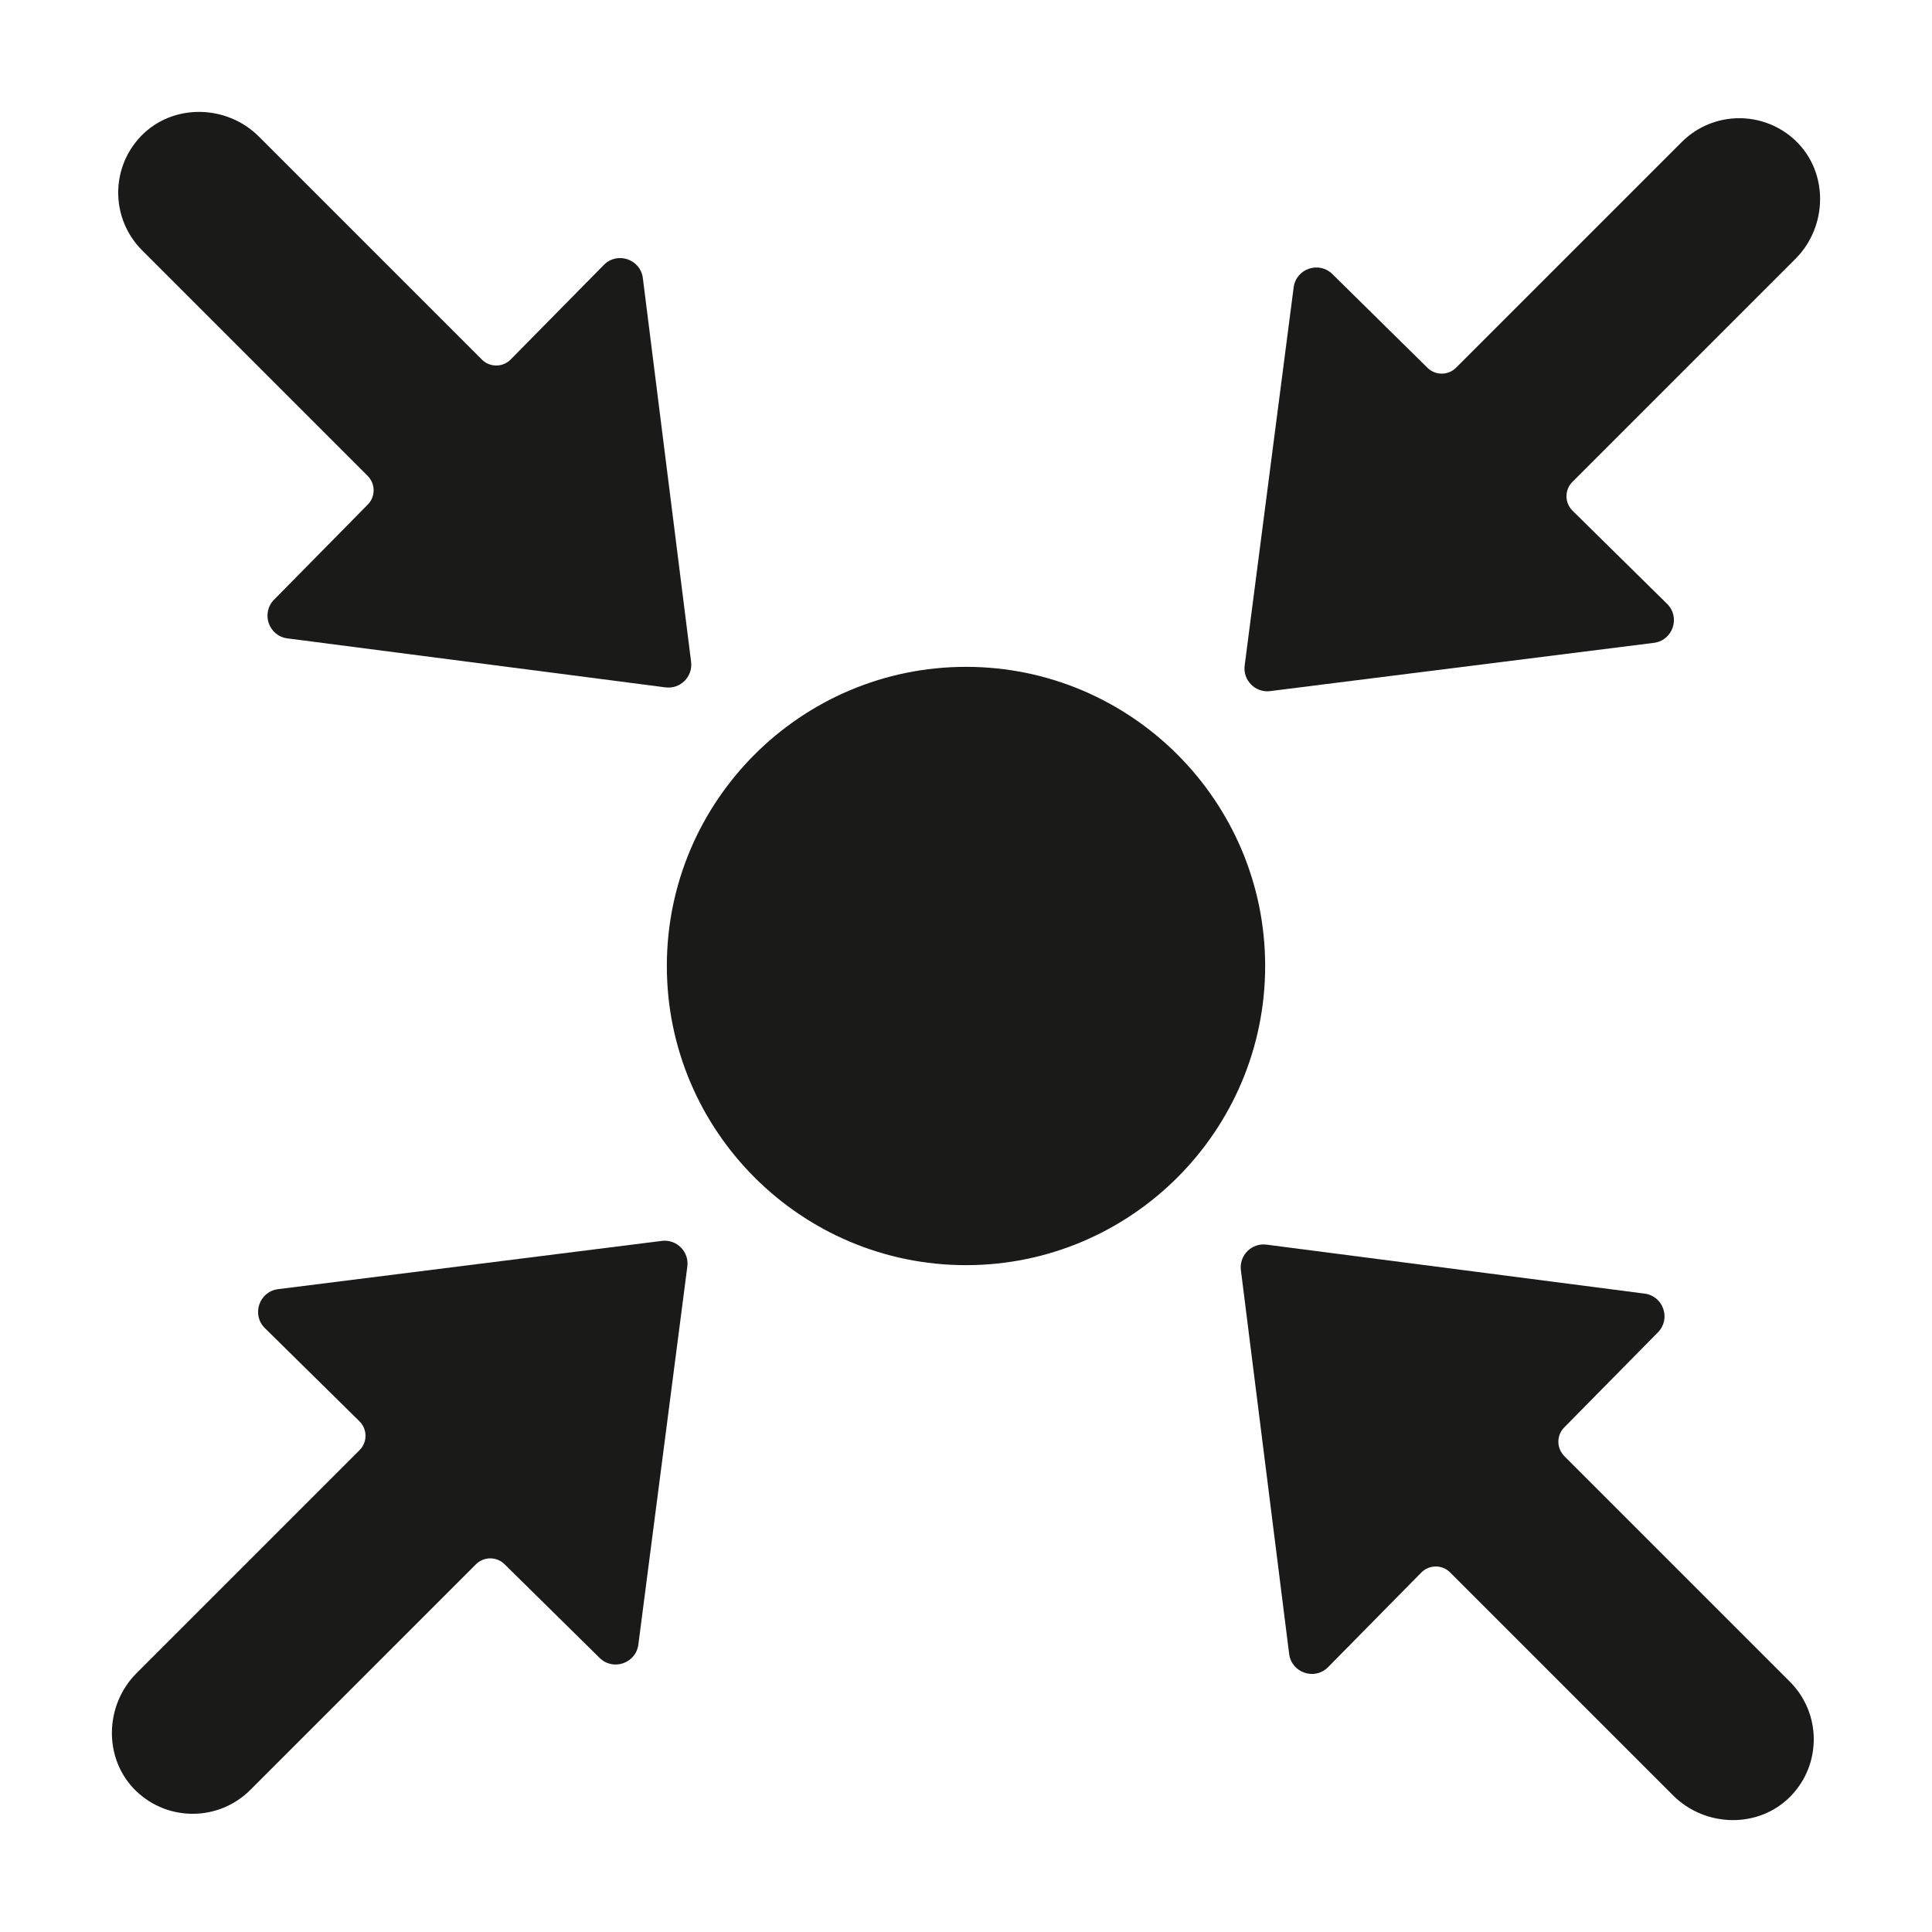<?xml version="1.0" encoding="UTF-8"?>
<svg id="Layer_1" data-name="Layer 1" xmlns="http://www.w3.org/2000/svg" viewBox="0 0 512 512">
  <defs>
    <style>
      .cls-1 {
        fill: #1a1a18;
      }
    </style>
  </defs>
  <path class="cls-1" d="M336.6,183.15l101.7-12.79c5.02-.63,7.1-6.78,3.5-10.33l-25.06-24.69c-2.13-2.1-2.14-5.53-.03-7.64l59.1-59.1c8.56-8.56,8.83-22.84.11-31.24-8.46-8.14-21.91-8.05-30.25.29l-59.79,59.79c-2.09,2.09-5.48,2.1-7.58.03l-25.21-24.84c-3.57-3.51-9.62-1.43-10.26,3.54l-12.98,100.19c-.51,3.93,2.83,7.28,6.76,6.79Z"/>
  <path class="cls-1" d="M175.4,328.85l-101.7,12.79c-5.02.63-7.1,6.78-3.5,10.33l25.06,24.69c2.13,2.1,2.14,5.53.03,7.64l-59.1,59.1c-8.56,8.56-8.83,22.84-.11,31.24,8.46,8.14,21.91,8.05,30.25-.29l59.79-59.79c2.09-2.09,5.48-2.1,7.58-.03l25.21,24.84c3.57,3.51,9.62,1.43,10.26-3.54l12.98-100.19c.51-3.93-2.83-7.28-6.76-6.79Z"/>
  <path class="cls-1" d="M256,176.72c-43.71,0-79.28,35.57-79.28,79.28s35.57,79.28,79.28,79.28,79.28-35.57,79.28-79.28-35.57-79.28-79.28-79.28Z"/>
  <path class="cls-1" d="M414.56,385.87c-2.09-2.09-2.1-5.48-.03-7.58l24.84-25.21c3.51-3.57,1.43-9.62-3.54-10.26l-100.19-12.98c-3.93-.51-7.28,2.83-6.79,6.76l12.79,101.7c.63,5.02,6.78,7.1,10.33,3.5l24.69-25.06c2.1-2.13,5.53-2.14,7.64-.03l59.1,59.1c8.56,8.56,22.84,8.83,31.23.11,8.15-8.46,8.05-21.91-.29-30.25l-59.79-59.79Z"/>
  <path class="cls-1" d="M97.44,126.13c2.09,2.09,2.1,5.48.03,7.58l-24.84,25.21c-3.51,3.57-1.43,9.62,3.54,10.26l100.19,12.98c3.93.51,7.28-2.83,6.79-6.76l-12.79-101.7c-.63-5.02-6.78-7.1-10.33-3.5l-24.69,25.06c-2.1,2.13-5.53,2.14-7.64.03l-59.1-59.1c-8.56-8.56-22.84-8.83-31.24-.11-8.14,8.46-8.05,21.91.29,30.25l59.79,59.79Z"/>
</svg>